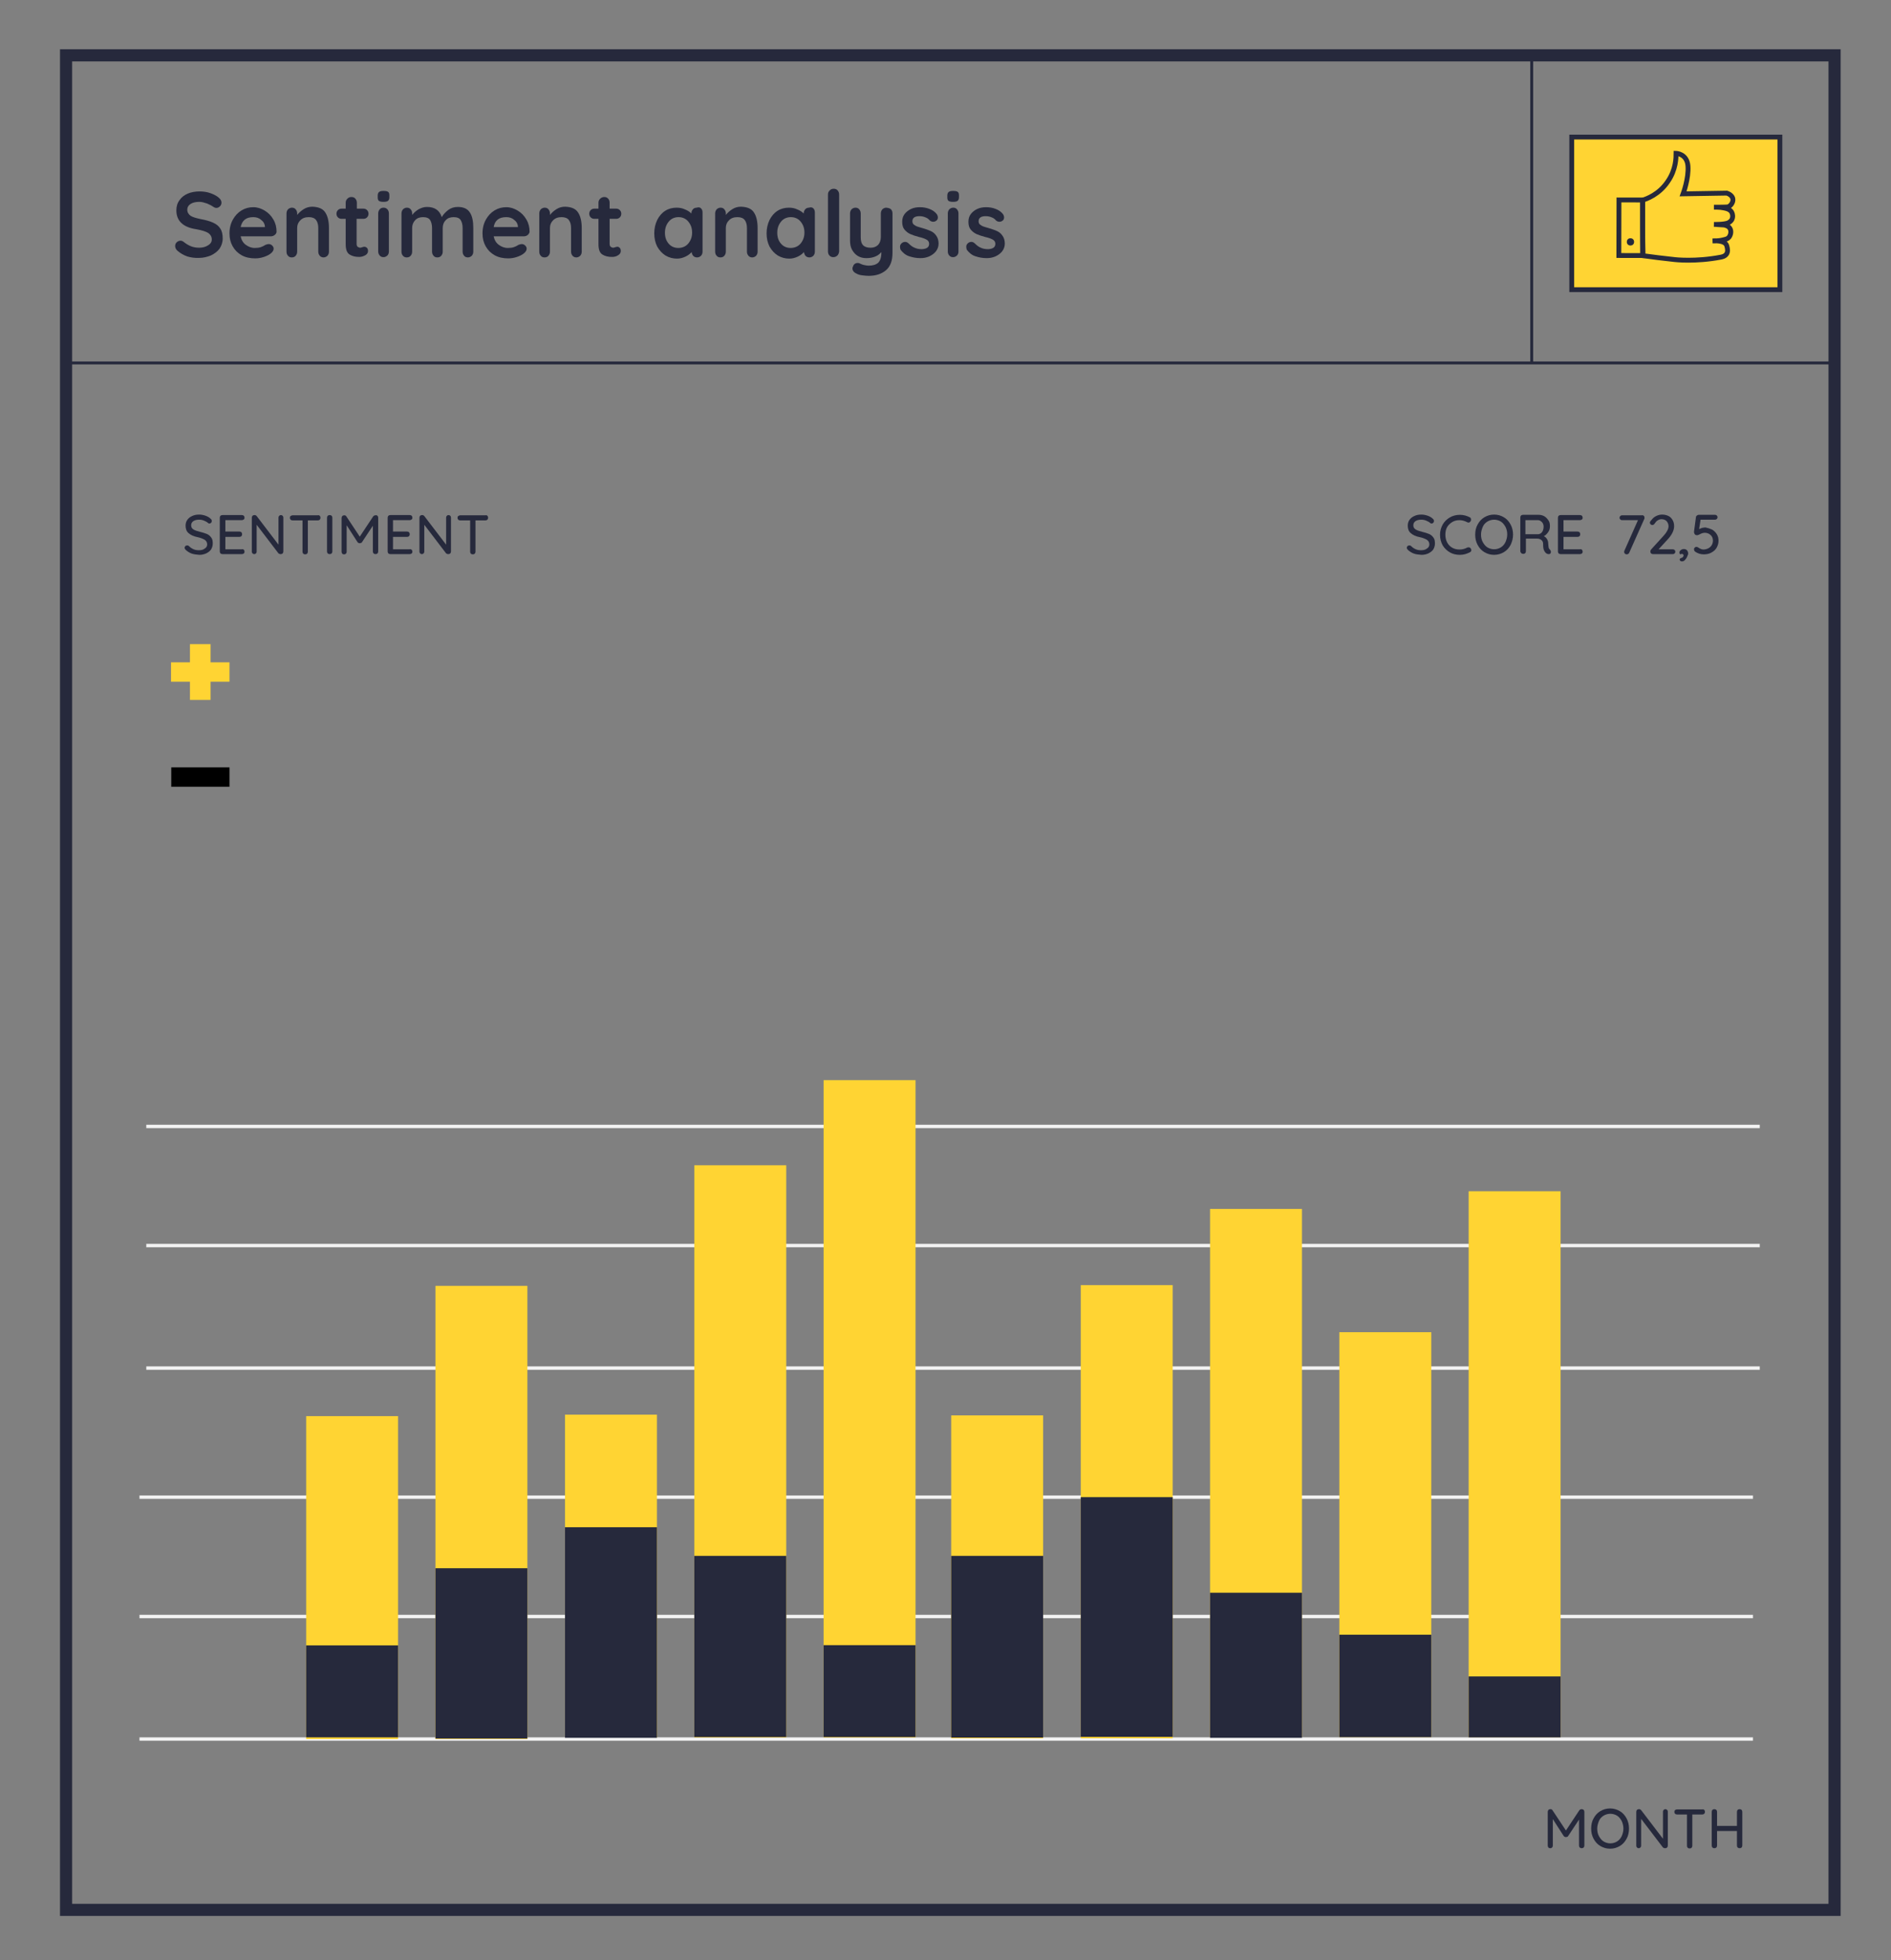 <?xml version="1.0" encoding="utf-8"?>
<!-- Generator: Adobe Illustrator 22.1.0, SVG Export Plug-In . SVG Version: 6.00 Build 0)  -->
<svg version="1.1" id="Layer_1" xmlns="http://www.w3.org/2000/svg" xmlns:xlink="http://www.w3.org/1999/xlink" x="0px" y="0px"
	 viewBox="0 0 779.5 808" style="enable-background:new 0 0 779.5 808;" xml:space="preserve">
<rect x="0" y="0" width="779.5" height="808" fill="#808080" stroke="none"/>
<style type="text/css">
	.st0{fill:#FFD433;}
	.st1{fill:none;stroke:#26293C;stroke-width:1.2;stroke-miterlimit:10;}
	.st2{fill:none;stroke:#26293C;stroke-width:5;stroke-miterlimit:10;}
	.st3{fill:none;stroke:#F2F2F2;stroke-width:1.2;stroke-miterlimit:10;}
	.st4{fill:#D9DBDA;}
	.st5{fill:#26293C;}
	.st6{fill:#FFD433;stroke:#26293C;stroke-width:2;stroke-miterlimit:10;}
	.st7{fill:none;stroke:#26293C;stroke-width:1.2;stroke-miterlimit:10;}
	.st8{fill:none;stroke:#FFD433;stroke-width:0.743;stroke-miterlimit:10;}
	.st9{fill:none;stroke:#F2F2F2;stroke-width:1.373;stroke-miterlimit:10;}
	.st10{fill:#F2F2F2;}
	.st11{fill:none;stroke:#26293C;stroke-width:2;stroke-miterlimit:10;}
	.st12{fill:#E5E5E5;stroke:#F2F2F2;stroke-width:1.072;stroke-miterlimit:10;}
	.st13{fill:none;stroke:#F2F2F2;stroke-width:1.403;stroke-miterlimit:10;}
	.st14{fill:none;stroke:#FFD433;stroke-width:0.784;stroke-miterlimit:10;}
	.st15{fill:none;stroke:#FFD433;stroke-miterlimit:10;}
	.st16{fill:none;stroke:#F2F2F2;stroke-width:3;stroke-miterlimit:10;}
	.st17{fill:#FFD433;stroke:#26293C;stroke-width:1.853;stroke-miterlimit:10;}
	.st18{fill:none;stroke:#F2F2F2;stroke-width:1.3;stroke-miterlimit:10;}
	.st19{fill:none;stroke:#F2F2F2;stroke-width:2.063;stroke-miterlimit:10;}
	.st20{fill:#FFFFFF;stroke:#26293C;stroke-width:2;stroke-miterlimit:10;}
	.st21{fill:#EDEDED;}
	.st22{fill:#FFD433;stroke:#26293C;stroke-width:1.851;stroke-miterlimit:10;}
	.st23{fill:none;stroke:#26293C;stroke-width:0.952;stroke-miterlimit:10;}
	.st24{fill:none;stroke:#FFD433;stroke-width:0.817;stroke-miterlimit:10;}
	.st25{fill:none;stroke:#26293C;stroke-width:0.908;stroke-miterlimit:10;}
	.st26{fill:none;stroke:#D9DBDA;stroke-miterlimit:10;}
	.st27{fill:none;stroke:#F2F2F2;stroke-width:1.4;stroke-miterlimit:10;}
	.st28{fill:none;stroke:#000000;stroke-width:2;stroke-miterlimit:10;}
</style>
<line class="st7" x1="756.3" y1="149.6" x2="27.3" y2="149.6"/>
<rect x="27.3" y="22.9" transform="matrix(-1 -1.224647e-16 1.224647e-16 -1 783.534 810.114)" class="st2" width="729" height="764.4"/>
<line class="st13" x1="57.5" y1="716.8" x2="722.6" y2="716.8"/>
<line class="st13" x1="57.5" y1="666.3" x2="722.6" y2="666.3"/>
<line class="st13" x1="57.5" y1="617.1" x2="722.6" y2="617.1"/>
<line class="st13" x1="60.3" y1="563.9" x2="725.4" y2="563.9"/>
<line class="st13" x1="60.3" y1="513.4" x2="725.4" y2="513.4"/>
<line class="st13" x1="60.3" y1="464.3" x2="725.4" y2="464.3"/>
<rect x="126.2" y="583.7" class="st0" width="37.9" height="133.1"/>
<rect x="179.5" y="530" class="st0" width="37.9" height="186.8"/>
<rect x="232.9" y="583.1" class="st0" width="37.9" height="133.1"/>
<rect x="286.2" y="480.3" class="st0" width="37.9" height="235.9"/>
<rect x="339.5" y="445.2" class="st0" width="37.9" height="271"/>
<rect x="392.1" y="583.4" class="st0" width="37.9" height="133.1"/>
<rect x="445.5" y="529.7" class="st0" width="37.9" height="186.8"/>
<rect x="498.8" y="498.3" class="st0" width="37.9" height="217.7"/>
<rect x="552.1" y="549.1" class="st0" width="37.9" height="166.9"/>
<rect x="605.4" y="491" class="st0" width="37.9" height="225"/>
<g>
	<g>
		<path class="st5" d="M77.2,105.7c-1.4-0.5-2.7-1.2-4-2.3c-0.7-0.6-1-1.3-1-2c0-0.6,0.2-1.1,0.6-1.5s1-0.7,1.6-0.7
			c0.5,0,0.9,0.2,1.3,0.5c1,0.8,2,1.4,3,1.8c1,0.4,2.1,0.6,3.4,0.6c1.4,0,2.6-0.3,3.7-1c1-0.6,1.5-1.4,1.5-2.4c0-1.1-0.5-2-1.5-2.7
			c-1-0.6-2.6-1.1-4.8-1.5c-5.5-0.8-8.3-3.4-8.3-7.8c0-1.6,0.4-3,1.3-4.2c0.8-1.2,2-2.1,3.4-2.7s3.1-0.9,4.8-0.9
			c1.6,0,3.1,0.2,4.5,0.7s2.6,1.1,3.5,1.9c0.7,0.6,1.1,1.3,1.1,2c0,0.6-0.2,1.1-0.6,1.5c-0.4,0.4-0.9,0.7-1.5,0.7
			c-0.4,0-0.7-0.1-1-0.3c-0.7-0.5-1.6-1-2.8-1.5c-1.2-0.4-2.2-0.7-3.2-0.7c-1.6,0-2.8,0.3-3.7,0.9c-0.9,0.6-1.3,1.4-1.3,2.3
			c0,1.1,0.5,1.9,1.3,2.5c0.9,0.6,2.3,1,4.2,1.4c2.2,0.4,3.9,0.9,5.2,1.5c1.3,0.6,2.3,1.4,2.9,2.4c0.7,1,1,2.4,1,4.1
			c0,1.6-0.5,3-1.3,4.2c-0.9,1.2-2.1,2.1-3.6,2.8c-1.5,0.6-3.1,1-4.8,1C80.2,106.4,78.6,106.1,77.2,105.7z"/>
		<path class="st5" d="M113.3,96.8c-0.5,0.4-1,0.6-1.6,0.6H99.2c0.3,1.5,1,2.7,2.1,3.5c1.1,0.8,2.3,1.3,3.7,1.3c1,0,1.8-0.1,2.4-0.3
			c0.6-0.2,1-0.4,1.4-0.6c0.3-0.2,0.6-0.4,0.7-0.4c0.5-0.2,0.9-0.3,1.3-0.3c0.5,0,1,0.2,1.4,0.6s0.6,0.8,0.6,1.3
			c0,0.7-0.4,1.3-1.1,1.9c-0.7,0.6-1.7,1.1-2.9,1.5c-1.2,0.4-2.4,0.6-3.6,0.6c-2.1,0-4-0.4-5.6-1.3s-2.8-2.1-3.7-3.7
			s-1.3-3.3-1.3-5.3c0-2.2,0.5-4.1,1.4-5.7c0.9-1.6,2.1-2.9,3.6-3.8c1.5-0.9,3.1-1.3,4.8-1.3c1.7,0,3.2,0.5,4.7,1.4
			c1.5,0.9,2.7,2.1,3.6,3.7c0.9,1.5,1.3,3.2,1.3,5C114,95.9,113.8,96.4,113.3,96.8z M99.2,93.6h10v-0.3c-0.1-1.1-0.6-2-1.6-2.7
			c-0.9-0.8-2-1.1-3.2-1.1C101.5,89.5,99.8,90.8,99.2,93.6z"/>
		<path class="st5" d="M134.1,87.6c1,1.5,1.5,3.7,1.5,6.4v9.7c0,0.7-0.2,1.2-0.6,1.7c-0.4,0.4-1,0.7-1.6,0.7s-1.2-0.2-1.6-0.7
			s-0.6-1-0.6-1.7v-9.7c0-1.4-0.3-2.5-0.9-3.3c-0.6-0.8-1.6-1.2-3-1.2c-1.5,0-2.6,0.4-3.5,1.3s-1.3,1.9-1.3,3.2v9.7
			c0,0.7-0.2,1.2-0.6,1.7s-1,0.7-1.6,0.7c-0.7,0-1.2-0.2-1.6-0.7c-0.4-0.4-0.6-1-0.6-1.7V88c0-0.7,0.2-1.2,0.6-1.7
			c0.4-0.4,1-0.7,1.6-0.7c0.7,0,1.2,0.2,1.6,0.7s0.6,1,0.6,1.7v0.6c0.7-0.9,1.6-1.7,2.7-2.4c1.1-0.7,2.3-1,3.6-1
			C131.3,85.3,133.1,86,134.1,87.6z"/>
		<path class="st5" d="M151.3,102.2c0.3,0.3,0.4,0.8,0.4,1.3c0,0.7-0.4,1.3-1.1,1.7s-1.6,0.7-2.5,0.7c-1.6,0-2.9-0.3-4-1
			s-1.6-2.1-1.6-4.3V90.2h-1.7c-0.6,0-1.1-0.2-1.5-0.6s-0.6-0.9-0.6-1.5c0-0.6,0.2-1.1,0.6-1.5c0.4-0.4,0.9-0.6,1.5-0.6h1.7v-2.4
			c0-0.7,0.2-1.2,0.7-1.7s1-0.7,1.7-0.7c0.6,0,1.2,0.2,1.6,0.7s0.6,1,0.6,1.7V86h2.7c0.6,0,1.1,0.2,1.5,0.6s0.6,0.9,0.6,1.5
			c0,0.6-0.2,1.1-0.6,1.5c-0.4,0.4-0.9,0.6-1.5,0.6H147v10.3c0,0.5,0.1,0.9,0.4,1.2c0.3,0.2,0.7,0.4,1.1,0.4c0.2,0,0.5-0.1,0.8-0.2
			c0.3-0.1,0.6-0.2,0.9-0.2C150.6,101.7,151,101.9,151.3,102.2z"/>
		<path class="st5" d="M156.2,82.8c-0.4-0.3-0.5-0.8-0.5-1.5v-0.7c0-0.7,0.2-1.2,0.6-1.5c0.4-0.3,1-0.4,1.8-0.4
			c0.9,0,1.5,0.1,1.9,0.4c0.4,0.3,0.5,0.8,0.5,1.5v0.7c0,0.7-0.2,1.2-0.6,1.5c-0.4,0.3-1,0.4-1.9,0.4
			C157.1,83.2,156.5,83,156.2,82.8z M159.7,105.3c-0.4,0.4-1,0.7-1.6,0.7s-1.2-0.2-1.6-0.7s-0.6-1-0.6-1.7V88c0-0.7,0.2-1.2,0.6-1.7
			s1-0.7,1.6-0.7s1.2,0.2,1.6,0.7c0.4,0.4,0.6,1,0.6,1.7v15.7C160.3,104.3,160.1,104.9,159.7,105.3z"/>
		<path class="st5" d="M193.7,87.6c1,1.5,1.4,3.7,1.4,6.4v9.7c0,0.7-0.2,1.2-0.6,1.7c-0.4,0.4-1,0.7-1.6,0.7c-0.7,0-1.2-0.2-1.6-0.7
			s-0.6-1-0.6-1.7v-9.7c0-1.4-0.3-2.5-0.8-3.3s-1.5-1.2-2.9-1.2c-1.4,0-2.5,0.4-3.3,1.3c-0.8,0.8-1.2,1.9-1.2,3.2v9.7
			c0,0.7-0.2,1.2-0.6,1.7s-1,0.7-1.6,0.7c-0.7,0-1.2-0.2-1.6-0.7s-0.6-1-0.6-1.7v-9.7c0-1.4-0.3-2.5-0.8-3.3
			c-0.5-0.8-1.5-1.2-2.9-1.2c-1.4,0-2.5,0.4-3.3,1.3s-1.2,1.9-1.2,3.2v9.7c0,0.7-0.2,1.2-0.6,1.7s-1,0.7-1.6,0.7
			c-0.7,0-1.2-0.2-1.6-0.7c-0.4-0.4-0.6-1-0.6-1.7V88c0-0.7,0.2-1.2,0.6-1.7c0.4-0.4,1-0.7,1.6-0.7c0.7,0,1.2,0.2,1.6,0.7
			s0.6,1,0.6,1.7v0.6c0.7-0.9,1.6-1.7,2.6-2.3c1.1-0.6,2.2-1,3.5-1c3.2,0,5.2,1.4,6.1,4.2c0.6-1.1,1.5-2,2.6-2.9
			c1.2-0.9,2.5-1.3,4-1.3C191,85.3,192.7,86,193.7,87.6z"/>
		<path class="st5" d="M217.6,96.8c-0.5,0.4-1,0.6-1.6,0.6h-12.5c0.3,1.5,1,2.7,2.1,3.5c1.1,0.8,2.3,1.3,3.7,1.3
			c1,0,1.8-0.1,2.4-0.3c0.6-0.2,1-0.4,1.4-0.6c0.3-0.2,0.6-0.4,0.7-0.4c0.5-0.2,0.9-0.3,1.3-0.3c0.5,0,1,0.2,1.4,0.6
			s0.6,0.8,0.6,1.3c0,0.7-0.4,1.3-1.1,1.9c-0.7,0.6-1.7,1.1-2.9,1.5c-1.2,0.4-2.4,0.6-3.6,0.6c-2.1,0-4-0.4-5.6-1.3
			s-2.8-2.1-3.7-3.7s-1.3-3.3-1.3-5.3c0-2.2,0.5-4.1,1.4-5.7c0.9-1.6,2.1-2.9,3.6-3.8c1.5-0.9,3.1-1.3,4.8-1.3
			c1.7,0,3.2,0.5,4.7,1.4c1.5,0.9,2.7,2.1,3.6,3.7c0.9,1.5,1.3,3.2,1.3,5C218.3,95.9,218,96.4,217.6,96.8z M203.5,93.6h10v-0.3
			c-0.1-1.1-0.6-2-1.6-2.7c-0.9-0.8-2-1.1-3.2-1.1C205.7,89.5,204,90.8,203.5,93.6z"/>
		<path class="st5" d="M238.3,87.6c1,1.5,1.5,3.7,1.5,6.4v9.7c0,0.7-0.2,1.2-0.6,1.7c-0.4,0.4-1,0.7-1.6,0.7s-1.2-0.2-1.6-0.7
			s-0.6-1-0.6-1.7v-9.7c0-1.4-0.3-2.5-0.9-3.3c-0.6-0.8-1.6-1.2-3-1.2c-1.5,0-2.6,0.4-3.5,1.3s-1.3,1.9-1.3,3.2v9.7
			c0,0.7-0.2,1.2-0.6,1.7s-1,0.7-1.6,0.7c-0.7,0-1.2-0.2-1.6-0.7c-0.4-0.4-0.6-1-0.6-1.7V88c0-0.7,0.2-1.2,0.6-1.7
			c0.4-0.4,1-0.7,1.6-0.7c0.7,0,1.2,0.2,1.6,0.7s0.6,1,0.6,1.7v0.6c0.7-0.9,1.6-1.7,2.7-2.4c1.1-0.7,2.3-1,3.6-1
			C235.5,85.3,237.3,86,238.3,87.6z"/>
		<path class="st5" d="M255.5,102.2c0.3,0.3,0.4,0.8,0.4,1.3c0,0.7-0.4,1.3-1.1,1.7c-0.7,0.5-1.6,0.7-2.5,0.7c-1.6,0-2.9-0.3-4-1
			c-1.1-0.7-1.6-2.1-1.6-4.3V90.2H245c-0.6,0-1.1-0.2-1.5-0.6c-0.4-0.4-0.6-0.9-0.6-1.5c0-0.6,0.2-1.1,0.6-1.5
			c0.4-0.4,0.9-0.6,1.5-0.6h1.7v-2.4c0-0.7,0.2-1.2,0.7-1.7c0.4-0.4,1-0.7,1.7-0.7c0.6,0,1.2,0.2,1.6,0.7c0.4,0.4,0.6,1,0.6,1.7V86
			h2.7c0.6,0,1.1,0.2,1.5,0.6c0.4,0.4,0.6,0.9,0.6,1.5c0,0.6-0.2,1.1-0.6,1.5c-0.4,0.4-0.9,0.6-1.5,0.6h-2.7v10.3
			c0,0.5,0.1,0.9,0.4,1.2c0.3,0.2,0.7,0.4,1.1,0.4c0.2,0,0.5-0.1,0.8-0.2c0.3-0.1,0.6-0.2,0.9-0.2
			C254.9,101.7,255.2,101.9,255.5,102.2z"/>
		<path class="st5" d="M289,85.9c0.4,0.4,0.6,1,0.6,1.7v16.1c0,0.7-0.2,1.2-0.6,1.7c-0.4,0.4-1,0.7-1.6,0.7c-0.7,0-1.2-0.2-1.6-0.6
			c-0.4-0.4-0.6-1-0.7-1.6c-0.6,0.7-1.5,1.4-2.6,1.9c-1.1,0.5-2.2,0.8-3.4,0.8c-1.7,0-3.3-0.4-4.8-1.3c-1.4-0.9-2.5-2.1-3.4-3.7
			c-0.8-1.6-1.2-3.4-1.2-5.4c0-2,0.4-3.8,1.2-5.5c0.8-1.6,1.9-2.9,3.3-3.8c1.4-0.9,3-1.3,4.7-1.3c1.2,0,2.4,0.2,3.4,0.7
			c1.1,0.4,2,1,2.7,1.7v0c0-0.7,0.2-1.2,0.6-1.7s1-0.7,1.6-0.7C288,85.3,288.6,85.5,289,85.9z M283.7,100.4c1-1.2,1.6-2.7,1.6-4.5
			s-0.5-3.3-1.6-4.6c-1-1.2-2.4-1.8-4-1.8c-1.6,0-3,0.6-4,1.8s-1.6,2.7-1.6,4.6s0.5,3.3,1.5,4.5c1,1.2,2.4,1.8,4,1.8
			S282.7,101.6,283.7,100.4z"/>
		<path class="st5" d="M310.8,87.6c1,1.5,1.5,3.7,1.5,6.4v9.7c0,0.7-0.2,1.2-0.6,1.7c-0.4,0.4-1,0.7-1.6,0.7s-1.2-0.2-1.6-0.7
			s-0.6-1-0.6-1.7v-9.7c0-1.4-0.3-2.5-0.9-3.3c-0.6-0.8-1.6-1.2-3-1.2c-1.5,0-2.6,0.4-3.5,1.3s-1.3,1.9-1.3,3.2v9.7
			c0,0.7-0.2,1.2-0.6,1.7s-1,0.7-1.6,0.7c-0.7,0-1.2-0.2-1.6-0.7c-0.4-0.4-0.6-1-0.6-1.7V88c0-0.7,0.2-1.2,0.6-1.7
			c0.4-0.4,1-0.7,1.6-0.7c0.7,0,1.2,0.2,1.6,0.7s0.6,1,0.6,1.7v0.6c0.7-0.9,1.6-1.7,2.7-2.4c1.1-0.7,2.3-1,3.6-1
			C308,85.3,309.8,86,310.8,87.6z"/>
		<path class="st5" d="M335.3,85.9c0.4,0.4,0.6,1,0.6,1.7v16.1c0,0.7-0.2,1.2-0.6,1.7c-0.4,0.4-1,0.7-1.6,0.7
			c-0.7,0-1.2-0.2-1.6-0.6c-0.4-0.4-0.6-1-0.7-1.6c-0.6,0.7-1.5,1.4-2.6,1.9c-1.1,0.5-2.2,0.8-3.4,0.8c-1.7,0-3.3-0.4-4.8-1.3
			c-1.4-0.9-2.5-2.1-3.4-3.7c-0.8-1.6-1.2-3.4-1.2-5.4c0-2,0.4-3.8,1.2-5.5c0.8-1.6,1.9-2.9,3.3-3.8c1.4-0.9,3-1.3,4.7-1.3
			c1.2,0,2.4,0.2,3.4,0.7c1.1,0.4,2,1,2.7,1.7v0c0-0.7,0.2-1.2,0.6-1.7s1-0.7,1.6-0.7C334.3,85.3,334.9,85.5,335.3,85.9z M330,100.4
			c1-1.2,1.6-2.7,1.6-4.5s-0.5-3.3-1.6-4.6c-1-1.2-2.4-1.8-4-1.8c-1.6,0-3,0.6-4,1.8s-1.6,2.7-1.6,4.6s0.5,3.3,1.5,4.5
			c1,1.2,2.4,1.8,4,1.8S329,101.6,330,100.4z"/>
		<path class="st5" d="M345.2,105.3c-0.4,0.4-1,0.7-1.7,0.7c-0.6,0-1.2-0.2-1.6-0.7c-0.4-0.4-0.6-1-0.6-1.7V80.2
			c0-0.7,0.2-1.2,0.7-1.7s1-0.7,1.7-0.7c0.6,0,1.2,0.2,1.6,0.7s0.6,1,0.6,1.7v23.5C345.8,104.3,345.6,104.9,345.2,105.3z"/>
		<path class="st5" d="M367.3,86.3c0.4,0.4,0.6,1,0.6,1.7v16.2c0,3.3-0.9,5.7-2.7,7.2c-1.8,1.5-4.1,2.3-7.1,2.3
			c-0.9,0-1.7-0.1-2.6-0.2c-0.9-0.1-1.6-0.3-2.2-0.6c-1.2-0.5-1.9-1.3-1.9-2.2c0-0.2,0-0.4,0.1-0.6c0.2-0.6,0.4-1,0.8-1.3
			c0.4-0.3,0.8-0.4,1.2-0.4c0.3,0,0.5,0,0.7,0.1c0.2,0.1,0.5,0.2,0.9,0.4c0.4,0.2,0.9,0.3,1.4,0.4c0.5,0.1,1,0.2,1.5,0.2
			c1.8,0,3.1-0.4,4-1.2c0.8-0.8,1.3-2.1,1.3-4v-0.4c-1.3,1.6-3.4,2.5-6.2,2.5c-1.3,0-2.5-0.3-3.5-0.9c-1-0.6-1.8-1.5-2.4-2.6
			c-0.6-1.1-0.8-2.4-0.8-3.8V88c0-0.7,0.2-1.2,0.6-1.7c0.4-0.4,1-0.7,1.6-0.7c0.7,0,1.2,0.2,1.6,0.7s0.6,1,0.6,1.7v9.7
			c0,1.6,0.3,2.7,1,3.4c0.7,0.7,1.7,1,3.1,1c1.3,0,2.3-0.4,3.1-1.2c0.7-0.8,1.1-1.9,1.1-3.3V88c0-0.7,0.2-1.2,0.6-1.7
			c0.4-0.4,1-0.7,1.6-0.7C366.3,85.7,366.9,85.9,367.3,86.3z"/>
		<path class="st5" d="M371,101.7c0-0.7,0.3-1.2,1-1.7c0.4-0.2,0.7-0.3,1.1-0.3c0.5,0,1,0.2,1.5,0.7c0.8,0.8,1.6,1.4,2.4,1.7
			c0.8,0.4,1.8,0.6,3,0.6c2-0.1,3-0.8,3-2.2c0-0.7-0.3-1.3-1-1.7c-0.7-0.4-1.7-0.8-3.1-1.1c-1.5-0.4-2.7-0.8-3.6-1.2
			c-0.9-0.4-1.7-1-2.4-1.8s-1-1.9-1-3.3c0-1.2,0.3-2.3,1-3.2c0.7-0.9,1.6-1.6,2.7-2.1c1.1-0.5,2.3-0.7,3.6-0.7
			c1.3,0,2.6,0.2,3.9,0.7c1.3,0.5,2.3,1.2,3,2.1c0.3,0.4,0.5,0.9,0.5,1.4c0,0.6-0.2,1.1-0.7,1.4c-0.4,0.3-0.8,0.4-1.2,0.4
			c-0.6,0-1-0.2-1.4-0.5c-0.5-0.6-1-1-1.8-1.3c-0.7-0.3-1.5-0.5-2.5-0.5c-1.9,0-2.9,0.7-2.9,2.1c0,0.6,0.2,1,0.5,1.3
			c0.4,0.3,0.8,0.6,1.3,0.8c0.5,0.2,1.3,0.4,2.3,0.7c1.4,0.4,2.5,0.8,3.4,1.2c0.9,0.4,1.7,1,2.3,1.9c0.6,0.8,1,1.9,1,3.3
			c0,1.2-0.4,2.3-1.1,3.2c-0.7,0.9-1.7,1.6-2.8,2.1c-1.2,0.5-2.3,0.7-3.6,0.7c-1.7,0-3.2-0.3-4.7-0.8s-2.6-1.5-3.5-2.7
			C371.1,102.5,371,102.1,371,101.7z"/>
		<path class="st5" d="M391,82.8c-0.4-0.3-0.5-0.8-0.5-1.5v-0.7c0-0.7,0.2-1.2,0.6-1.5c0.4-0.3,1-0.4,1.8-0.4c0.9,0,1.5,0.1,1.9,0.4
			c0.4,0.3,0.5,0.8,0.5,1.5v0.7c0,0.7-0.2,1.2-0.6,1.5s-1,0.4-1.9,0.4C391.9,83.2,391.3,83,391,82.8z M394.5,105.3
			c-0.4,0.4-1,0.7-1.6,0.7c-0.7,0-1.2-0.2-1.6-0.7c-0.4-0.4-0.6-1-0.6-1.7V88c0-0.7,0.2-1.2,0.6-1.7c0.4-0.4,1-0.7,1.6-0.7
			c0.7,0,1.2,0.2,1.6,0.7s0.6,1,0.6,1.7v15.7C395.1,104.3,394.9,104.9,394.5,105.3z"/>
		<path class="st5" d="M398.3,101.7c0-0.7,0.3-1.2,1-1.7c0.4-0.2,0.7-0.3,1.1-0.3c0.5,0,1,0.2,1.5,0.7c0.8,0.8,1.6,1.4,2.4,1.7
			c0.8,0.4,1.8,0.6,3,0.6c2-0.1,3-0.8,3-2.2c0-0.7-0.3-1.3-1-1.7c-0.7-0.4-1.7-0.8-3.1-1.1c-1.5-0.4-2.7-0.8-3.6-1.2
			c-0.9-0.4-1.7-1-2.4-1.8s-1-1.9-1-3.3c0-1.2,0.3-2.3,1-3.2c0.7-0.9,1.6-1.6,2.7-2.1c1.1-0.5,2.3-0.7,3.6-0.7
			c1.3,0,2.6,0.2,3.9,0.7c1.3,0.5,2.3,1.2,3,2.1c0.3,0.4,0.5,0.9,0.5,1.4c0,0.6-0.2,1.1-0.7,1.4c-0.4,0.3-0.8,0.4-1.2,0.4
			c-0.6,0-1-0.2-1.4-0.5c-0.5-0.6-1-1-1.8-1.3c-0.7-0.3-1.5-0.5-2.5-0.5c-1.9,0-2.9,0.7-2.9,2.1c0,0.6,0.2,1,0.5,1.3
			c0.4,0.3,0.8,0.6,1.3,0.8c0.5,0.2,1.3,0.4,2.3,0.7c1.4,0.4,2.5,0.8,3.4,1.2c0.9,0.4,1.7,1,2.3,1.9c0.6,0.8,1,1.9,1,3.3
			c0,1.2-0.4,2.3-1.1,3.2c-0.7,0.9-1.7,1.6-2.8,2.1c-1.2,0.5-2.3,0.7-3.6,0.7c-1.7,0-3.2-0.3-4.7-0.8s-2.6-1.5-3.5-2.7
			C398.4,102.5,398.3,102.1,398.3,101.7z"/>
	</g>
</g>
<g>
	<g>
		<path class="st5" d="M652.8,746c0.2,0.2,0.3,0.5,0.3,0.8v13.9c0,0.3-0.1,0.6-0.3,0.8c-0.2,0.2-0.5,0.3-0.8,0.3
			c-0.3,0-0.6-0.1-0.8-0.3c-0.2-0.2-0.3-0.5-0.3-0.8V750l-4.5,6.8c-0.1,0.1-0.2,0.3-0.4,0.3c-0.2,0.1-0.3,0.1-0.5,0.1
			c-0.2,0-0.3,0-0.5-0.1c-0.2-0.1-0.3-0.2-0.4-0.3l-4.5-7v10.9c0,0.3-0.1,0.6-0.3,0.8c-0.2,0.2-0.4,0.3-0.8,0.3
			c-0.3,0-0.6-0.1-0.7-0.3c-0.2-0.2-0.3-0.5-0.3-0.8v-13.9c0-0.3,0.1-0.5,0.3-0.8c0.2-0.2,0.5-0.3,0.8-0.3c0.2,0,0.4,0,0.5,0.1
			c0.2,0.1,0.3,0.2,0.4,0.4l5.5,8.3l5.5-8.3c0.2-0.3,0.6-0.5,0.9-0.5C652.3,745.7,652.6,745.8,652.8,746z"/>
		<path class="st5" d="M670.5,757.9c-0.7,1.3-1.6,2.3-2.8,3c-1.2,0.7-2.5,1.1-4,1.1c-1.5,0-2.8-0.4-4-1.1c-1.2-0.7-2.1-1.7-2.8-3
			c-0.7-1.3-1-2.7-1-4.2s0.3-3,1-4.2c0.7-1.3,1.6-2.3,2.8-3c1.2-0.7,2.5-1.1,4-1.1c1.5,0,2.8,0.4,4,1.1c1.2,0.7,2.1,1.7,2.8,3
			s1,2.7,1,4.2S671.2,756.7,670.5,757.9z M668.5,750.6c-0.5-0.9-1.1-1.7-1.9-2.2s-1.8-0.8-2.8-0.8c-1,0-2,0.3-2.8,0.8
			c-0.8,0.5-1.5,1.2-1.9,2.2s-0.7,2-0.7,3.1c0,1.1,0.2,2.2,0.7,3.1s1.1,1.7,1.9,2.2c0.8,0.5,1.8,0.8,2.8,0.8c1,0,2-0.3,2.8-0.8
			c0.8-0.5,1.5-1.3,1.9-2.2s0.7-2,0.7-3.1C669.2,752.6,668.9,751.5,668.5,750.6z"/>
		<path class="st5" d="M687.2,746c0.2,0.2,0.3,0.4,0.3,0.7v14c0,0.3-0.1,0.6-0.3,0.8c-0.2,0.2-0.5,0.3-0.8,0.3c-0.2,0-0.3,0-0.5-0.1
			s-0.3-0.1-0.4-0.2l-9-11.8v11.1c0,0.3-0.1,0.5-0.3,0.7c-0.2,0.2-0.4,0.3-0.7,0.3s-0.5-0.1-0.7-0.3c-0.2-0.2-0.3-0.4-0.3-0.7v-14
			c0-0.3,0.1-0.6,0.3-0.8c0.2-0.2,0.5-0.3,0.8-0.3c0.2,0,0.4,0,0.5,0.1c0.2,0.1,0.3,0.2,0.4,0.3l9,11.8v-11.2c0-0.3,0.1-0.5,0.3-0.7
			c0.2-0.2,0.4-0.3,0.7-0.3S687,745.8,687.2,746z"/>
		<path class="st5" d="M702.5,746c0.2,0.2,0.3,0.4,0.3,0.8s-0.1,0.6-0.3,0.8c-0.2,0.2-0.5,0.3-0.8,0.3h-4.1v12.9
			c0,0.3-0.1,0.6-0.3,0.8c-0.2,0.2-0.5,0.3-0.8,0.3c-0.3,0-0.6-0.1-0.8-0.3c-0.2-0.2-0.3-0.5-0.3-0.8v-12.9h-4.1
			c-0.3,0-0.6-0.1-0.8-0.3c-0.2-0.2-0.3-0.4-0.3-0.8c0-0.3,0.1-0.6,0.3-0.7c0.2-0.2,0.5-0.3,0.8-0.3h10.5
			C702,745.7,702.3,745.8,702.5,746z"/>
		<path class="st5" d="M717.9,746c0.2,0.2,0.3,0.5,0.3,0.8v13.9c0,0.3-0.1,0.6-0.3,0.8c-0.2,0.2-0.5,0.3-0.8,0.3
			c-0.3,0-0.6-0.1-0.8-0.3c-0.2-0.2-0.3-0.5-0.3-0.8v-6h-8.2v6c0,0.3-0.1,0.6-0.3,0.8c-0.2,0.2-0.5,0.3-0.8,0.3
			c-0.3,0-0.6-0.1-0.8-0.3c-0.2-0.2-0.3-0.5-0.3-0.8v-13.9c0-0.3,0.1-0.6,0.3-0.8c0.2-0.2,0.5-0.3,0.8-0.3c0.3,0,0.6,0.1,0.8,0.3
			c0.2,0.2,0.3,0.5,0.3,0.8v5.8h8.2v-5.8c0-0.3,0.1-0.6,0.3-0.8c0.2-0.2,0.5-0.3,0.8-0.3C717.4,745.7,717.7,745.8,717.9,746z"/>
	</g>
</g>
<rect x="126.2" y="678.2" class="st5" width="37.9" height="37.9"/>
<rect x="179.5" y="646.4" class="st5" width="37.9" height="70.2"/>
<rect x="232.9" y="629.5" class="st5" width="37.9" height="86.8"/>
<rect x="286.2" y="641.3" class="st5" width="37.9" height="74.7"/>
<rect x="339.5" y="678.1" class="st5" width="37.9" height="37.9"/>
<rect x="392.1" y="641.3" class="st5" width="37.9" height="74.9"/>
<rect x="445.5" y="617.1" class="st5" width="37.9" height="98.8"/>
<rect x="498.8" y="656.5" class="st5" width="37.9" height="59.8"/>
<rect x="552.1" y="673.8" class="st5" width="37.9" height="42.2"/>
<rect x="605.4" y="691" class="st5" width="37.9" height="25.1"/>
<g>
	<g>
		<path class="st5" d="M79.1,228.2c-0.9-0.3-1.7-0.8-2.5-1.5c-0.3-0.3-0.5-0.6-0.5-0.9c0-0.3,0.1-0.5,0.3-0.7
			c0.2-0.2,0.5-0.3,0.8-0.3c0.3,0,0.5,0.1,0.7,0.3c0.6,0.6,1.2,1,1.9,1.3c0.7,0.3,1.4,0.4,2.2,0.4c1,0,1.8-0.2,2.4-0.7
			c0.7-0.4,1-1,1-1.7c0-0.8-0.3-1.4-1-1.9c-0.7-0.4-1.6-0.8-3-1.1c-1.6-0.3-2.8-0.9-3.6-1.6c-0.9-0.7-1.3-1.8-1.3-3.1
			c0-0.9,0.2-1.7,0.7-2.4c0.5-0.7,1.1-1.2,2-1.6c0.8-0.4,1.8-0.6,2.9-0.6c1,0,1.8,0.2,2.7,0.5c0.8,0.3,1.5,0.7,2,1.2
			c0.4,0.3,0.5,0.6,0.5,1c0,0.3-0.1,0.5-0.3,0.7s-0.5,0.3-0.7,0.3c-0.2,0-0.4-0.1-0.5-0.2c-0.4-0.4-1-0.7-1.7-1
			c-0.7-0.3-1.4-0.4-2-0.4c-1,0-1.8,0.2-2.4,0.6c-0.6,0.4-0.9,1-0.9,1.7c0,0.8,0.3,1.3,0.9,1.7c0.6,0.4,1.5,0.7,2.7,1
			c1.2,0.3,2.2,0.6,2.9,0.9s1.3,0.8,1.8,1.5s0.6,1.4,0.6,2.5c0,0.9-0.3,1.7-0.7,2.4c-0.5,0.7-1.2,1.2-2,1.6
			c-0.9,0.4-1.8,0.6-2.8,0.6C81,228.6,80,228.5,79.1,228.2z"/>
		<path class="st5" d="M100.5,226.6c0.2,0.2,0.3,0.5,0.3,0.8c0,0.3-0.1,0.6-0.3,0.7c-0.2,0.2-0.5,0.3-0.8,0.3h-8
			c-0.3,0-0.6-0.1-0.8-0.3c-0.2-0.2-0.3-0.5-0.3-0.8v-13.9c0-0.3,0.1-0.6,0.3-0.8c0.2-0.2,0.5-0.3,0.8-0.3h8c0.3,0,0.6,0.1,0.8,0.3
			s0.3,0.5,0.3,0.8c0,0.3-0.1,0.6-0.3,0.7s-0.5,0.3-0.8,0.3h-6.8v4.7h5.8c0.3,0,0.6,0.1,0.8,0.3s0.3,0.5,0.3,0.8
			c0,0.3-0.1,0.6-0.3,0.8c-0.2,0.2-0.5,0.3-0.8,0.3h-5.8v5.1h6.8C100,226.3,100.3,226.4,100.5,226.6z"/>
		<path class="st5" d="M116.5,212.6c0.2,0.2,0.3,0.4,0.3,0.7v14c0,0.3-0.1,0.6-0.3,0.8s-0.5,0.3-0.8,0.3c-0.2,0-0.3,0-0.5-0.1
			c-0.2-0.1-0.3-0.1-0.4-0.2l-9-11.8v11.1c0,0.3-0.1,0.5-0.3,0.7c-0.2,0.2-0.4,0.3-0.7,0.3s-0.5-0.1-0.7-0.3
			c-0.2-0.2-0.3-0.4-0.3-0.7v-14c0-0.3,0.1-0.6,0.3-0.8c0.2-0.2,0.5-0.3,0.8-0.3c0.2,0,0.4,0,0.5,0.1c0.2,0.1,0.3,0.2,0.4,0.3
			l9,11.8v-11.2c0-0.3,0.1-0.5,0.3-0.7c0.2-0.2,0.4-0.3,0.7-0.3S116.3,212.4,116.5,212.6z"/>
		<path class="st5" d="M131.8,212.6c0.2,0.2,0.3,0.4,0.3,0.8c0,0.3-0.1,0.6-0.3,0.8s-0.5,0.3-0.8,0.3h-4.1v12.9
			c0,0.3-0.1,0.6-0.3,0.8c-0.2,0.2-0.5,0.3-0.8,0.3c-0.3,0-0.6-0.1-0.8-0.3s-0.3-0.5-0.3-0.8v-12.9h-4.1c-0.3,0-0.6-0.1-0.8-0.3
			c-0.2-0.2-0.3-0.4-0.3-0.8c0-0.3,0.1-0.6,0.3-0.7s0.5-0.3,0.8-0.3H131C131.3,212.3,131.6,212.4,131.8,212.6z"/>
		<path class="st5" d="M136.7,228.1c-0.2,0.2-0.5,0.3-0.8,0.3c-0.3,0-0.6-0.1-0.8-0.3c-0.2-0.2-0.3-0.5-0.3-0.8v-13.9
			c0-0.3,0.1-0.6,0.3-0.8s0.5-0.3,0.8-0.3c0.3,0,0.6,0.1,0.8,0.3c0.2,0.2,0.3,0.5,0.3,0.8v13.9C137,227.6,136.9,227.9,136.7,228.1z"
			/>
		<path class="st5" d="M155.6,212.6c0.2,0.2,0.3,0.5,0.3,0.8v13.9c0,0.3-0.1,0.6-0.3,0.8s-0.5,0.3-0.8,0.3s-0.6-0.1-0.8-0.3
			s-0.3-0.5-0.3-0.8v-10.6l-4.5,6.8c-0.1,0.1-0.2,0.3-0.4,0.3s-0.3,0.1-0.5,0.1c-0.2,0-0.3,0-0.5-0.1s-0.3-0.2-0.4-0.3l-4.5-7v10.9
			c0,0.3-0.1,0.6-0.3,0.8c-0.2,0.2-0.4,0.3-0.8,0.3c-0.3,0-0.6-0.1-0.7-0.3c-0.2-0.2-0.3-0.5-0.3-0.8v-13.9c0-0.3,0.1-0.5,0.3-0.8
			c0.2-0.2,0.5-0.3,0.8-0.3c0.2,0,0.4,0,0.5,0.1c0.2,0.1,0.3,0.2,0.4,0.4l5.5,8.3l5.5-8.3c0.2-0.3,0.6-0.5,0.9-0.5
			C155.1,212.3,155.4,212.4,155.6,212.6z"/>
		<path class="st5" d="M169.7,226.6c0.2,0.2,0.3,0.5,0.3,0.8c0,0.3-0.1,0.6-0.3,0.7c-0.2,0.2-0.5,0.3-0.8,0.3h-8
			c-0.3,0-0.6-0.1-0.8-0.3s-0.3-0.5-0.3-0.8v-13.9c0-0.3,0.1-0.6,0.3-0.8s0.5-0.3,0.8-0.3h8c0.3,0,0.6,0.1,0.8,0.3s0.3,0.5,0.3,0.8
			c0,0.3-0.1,0.6-0.3,0.7s-0.5,0.3-0.8,0.3H162v4.7h5.8c0.3,0,0.6,0.1,0.8,0.3s0.3,0.5,0.3,0.8c0,0.3-0.1,0.6-0.3,0.8
			c-0.2,0.2-0.5,0.3-0.8,0.3H162v5.1h6.8C169.2,226.3,169.4,226.4,169.7,226.6z"/>
		<path class="st5" d="M185.6,212.6c0.2,0.2,0.3,0.4,0.3,0.7v14c0,0.3-0.1,0.6-0.3,0.8s-0.5,0.3-0.8,0.3c-0.2,0-0.3,0-0.5-0.1
			c-0.2-0.1-0.3-0.1-0.4-0.2l-9-11.8v11.1c0,0.3-0.1,0.5-0.3,0.7c-0.2,0.2-0.4,0.3-0.7,0.3c-0.3,0-0.5-0.1-0.7-0.3
			c-0.2-0.2-0.3-0.4-0.3-0.7v-14c0-0.3,0.1-0.6,0.3-0.8s0.5-0.3,0.8-0.3c0.2,0,0.4,0,0.5,0.1c0.2,0.1,0.3,0.2,0.4,0.3l9,11.8v-11.2
			c0-0.3,0.1-0.5,0.3-0.7c0.2-0.2,0.4-0.3,0.7-0.3C185.2,212.3,185.4,212.4,185.6,212.6z"/>
		<path class="st5" d="M200.9,212.6c0.2,0.2,0.3,0.4,0.3,0.8c0,0.3-0.1,0.6-0.3,0.8s-0.5,0.3-0.8,0.3H196v12.9
			c0,0.3-0.1,0.6-0.3,0.8c-0.2,0.2-0.5,0.3-0.8,0.3s-0.6-0.1-0.8-0.3c-0.2-0.2-0.3-0.5-0.3-0.8v-12.9h-4.1c-0.3,0-0.6-0.1-0.8-0.3
			c-0.2-0.2-0.3-0.4-0.3-0.8c0-0.3,0.1-0.6,0.3-0.7s0.5-0.3,0.8-0.3h10.5C200.5,212.3,200.7,212.4,200.9,212.6z"/>
	</g>
</g>
<g>
	<path class="st0" d="M94.6,281h-7.8v7.5h-8.5V281h-7.8v-8h7.8v-7.5h8.5v7.5h7.8V281z"/>
</g>
<rect x="70.6" y="316.3" width="24" height="8"/>
<g>
	<g>
		<path class="st5" d="M582.9,228.2c-0.9-0.3-1.7-0.8-2.5-1.5c-0.3-0.3-0.5-0.6-0.5-0.9c0-0.3,0.1-0.5,0.3-0.7
			c0.2-0.2,0.5-0.3,0.8-0.3c0.3,0,0.5,0.1,0.7,0.3c0.6,0.6,1.2,1,1.9,1.3c0.7,0.3,1.4,0.4,2.2,0.4c1,0,1.8-0.2,2.4-0.7
			c0.7-0.4,1-1,1-1.7c0-0.8-0.3-1.4-1-1.9c-0.7-0.4-1.6-0.8-3-1.1c-1.6-0.3-2.8-0.9-3.6-1.6c-0.9-0.7-1.3-1.8-1.3-3.1
			c0-0.9,0.2-1.7,0.7-2.4c0.5-0.7,1.1-1.2,2-1.6c0.8-0.4,1.8-0.6,2.9-0.6c1,0,1.8,0.2,2.7,0.5c0.8,0.3,1.5,0.7,2,1.2
			c0.4,0.3,0.5,0.6,0.5,1c0,0.3-0.1,0.5-0.3,0.7s-0.5,0.3-0.7,0.3c-0.2,0-0.4-0.1-0.5-0.2c-0.4-0.4-1-0.7-1.7-1
			c-0.7-0.3-1.4-0.4-2-0.4c-1,0-1.8,0.2-2.4,0.6c-0.6,0.4-0.9,1-0.9,1.7c0,0.8,0.3,1.3,0.9,1.7c0.6,0.4,1.5,0.7,2.7,1
			c1.2,0.3,2.2,0.6,2.9,0.9s1.3,0.8,1.8,1.5s0.6,1.4,0.6,2.5c0,0.9-0.3,1.7-0.7,2.4c-0.5,0.7-1.2,1.2-2,1.6
			c-0.9,0.4-1.8,0.6-2.8,0.6C584.7,228.6,583.7,228.5,582.9,228.2z"/>
		<path class="st5" d="M606.4,214.2c0,0.3-0.1,0.5-0.3,0.8c-0.2,0.2-0.4,0.4-0.8,0.4c-0.2,0-0.4-0.1-0.6-0.2c-1-0.5-2-0.8-3.1-0.8
			c-1.2,0-2.2,0.3-3,0.8s-1.6,1.2-2.1,2.1c-0.5,0.9-0.7,2-0.7,3.1c0,1.3,0.3,2.4,0.8,3.3c0.5,0.9,1.2,1.6,2.1,2.1
			c0.9,0.5,1.9,0.7,3,0.7c1.1,0,2.2-0.3,3.1-0.8c0.2-0.1,0.4-0.1,0.6-0.1c0.3,0,0.6,0.1,0.8,0.4c0.2,0.2,0.3,0.5,0.3,0.7
			c0,0.2,0,0.4-0.1,0.5s-0.2,0.3-0.4,0.4c-0.6,0.3-1.3,0.6-2,0.8c-0.7,0.2-1.5,0.3-2.2,0.3c-1.5,0-2.9-0.3-4.1-1s-2.2-1.6-3-2.9
			c-0.7-1.3-1.1-2.7-1.1-4.4c0-1.5,0.4-2.9,1.1-4.2c0.7-1.2,1.7-2.2,2.9-2.9c1.2-0.7,2.6-1.1,4.2-1.1c1.5,0,2.9,0.4,4.2,1.1
			C606.2,213.4,606.4,213.8,606.4,214.2z"/>
		<path class="st5" d="M622.7,224.6c-0.7,1.3-1.6,2.3-2.8,3c-1.2,0.7-2.5,1.1-4,1.1s-2.8-0.4-4-1.1c-1.2-0.7-2.1-1.7-2.8-3
			c-0.7-1.3-1-2.7-1-4.2s0.3-3,1-4.2c0.7-1.3,1.6-2.3,2.8-3c1.2-0.7,2.5-1.1,4-1.1s2.8,0.4,4,1.1c1.2,0.7,2.1,1.7,2.8,3
			c0.7,1.3,1,2.7,1,4.2S623.3,223.3,622.7,224.6z M620.6,217.2c-0.5-0.9-1.1-1.7-1.9-2.2c-0.8-0.5-1.8-0.8-2.8-0.8s-2,0.3-2.8,0.8
			s-1.5,1.2-1.9,2.2s-0.7,2-0.7,3.1c0,1.1,0.2,2.2,0.7,3.1s1.1,1.7,1.9,2.2c0.8,0.5,1.8,0.8,2.8,0.8s2-0.3,2.8-0.8
			c0.8-0.5,1.5-1.3,1.9-2.2s0.7-2,0.7-3.1C621.3,219.2,621.1,218.2,620.6,217.2z"/>
		<path class="st5" d="M639.2,227c0.1,0.2,0.1,0.3,0.1,0.5c0,0.3-0.1,0.6-0.3,0.7c-0.2,0.2-0.5,0.2-0.7,0.2s-0.5-0.1-0.7-0.2
			c-0.5-0.3-0.8-0.7-1.1-1.3s-0.4-1.4-0.4-2.6c0-0.8-0.2-1.3-0.7-1.7s-1.1-0.6-1.8-0.6h-4.6v5.2c0,0.3-0.1,0.6-0.3,0.8
			c-0.2,0.2-0.4,0.3-0.7,0.3c-0.4,0-0.7-0.1-0.9-0.3s-0.4-0.5-0.4-0.8v-13.9c0-0.3,0.1-0.6,0.3-0.8c0.2-0.2,0.5-0.3,0.8-0.3h6.5
			c0.8,0,1.6,0.2,2.3,0.6c0.7,0.4,1.2,1,1.7,1.7s0.6,1.5,0.6,2.4c0,0.9-0.2,1.7-0.7,2.4c-0.5,0.7-1,1.3-1.8,1.7
			c0.6,0.3,1,0.7,1.3,1.2c0.3,0.5,0.5,1.1,0.5,1.8c0.1,0.9,0.1,1.5,0.2,1.8s0.2,0.5,0.5,0.7C639,226.7,639.1,226.8,639.2,227z
			 M635.2,219.8c0.3-0.3,0.6-0.6,0.8-1.1s0.3-1,0.3-1.6c0-0.7-0.2-1.4-0.7-1.9s-1-0.8-1.6-0.8h-5.2v5.8h5.2
			C634.5,220.2,634.8,220,635.2,219.8z"/>
		<path class="st5" d="M652.1,226.6c0.2,0.2,0.3,0.5,0.3,0.8c0,0.3-0.1,0.6-0.3,0.7c-0.2,0.2-0.5,0.3-0.8,0.3h-8
			c-0.3,0-0.6-0.1-0.8-0.3s-0.3-0.5-0.3-0.8v-13.9c0-0.3,0.1-0.6,0.3-0.8s0.5-0.3,0.8-0.3h8c0.3,0,0.6,0.1,0.8,0.3s0.3,0.5,0.3,0.8
			c0,0.3-0.1,0.6-0.3,0.7s-0.5,0.3-0.8,0.3h-6.8v4.7h5.8c0.3,0,0.6,0.1,0.8,0.3s0.3,0.5,0.3,0.8c0,0.3-0.1,0.6-0.3,0.8
			c-0.2,0.2-0.5,0.3-0.8,0.3h-5.8v5.1h6.8C651.6,226.3,651.9,226.4,652.1,226.6z"/>
		<path class="st5" d="M677.6,212.6c0.2,0.2,0.3,0.5,0.3,0.8c0,0.2,0,0.3-0.1,0.5l-6.2,13.9c-0.1,0.2-0.2,0.4-0.4,0.5
			c-0.2,0.1-0.4,0.2-0.6,0.2c-0.3,0-0.6-0.1-0.8-0.3c-0.2-0.2-0.3-0.4-0.3-0.7c0-0.2,0-0.3,0.1-0.5l5.6-12.6h-6.6
			c-0.3,0-0.5-0.1-0.7-0.3s-0.3-0.4-0.3-0.7c0-0.3,0.1-0.5,0.3-0.7s0.4-0.3,0.7-0.3h8.2C677.1,212.3,677.3,212.4,677.6,212.6z"/>
		<path class="st5" d="M690.3,226.7c0.2,0.2,0.3,0.4,0.3,0.7s-0.1,0.5-0.3,0.7c-0.2,0.2-0.4,0.3-0.7,0.3h-8.2
			c-0.3,0-0.6-0.1-0.8-0.3c-0.2-0.2-0.3-0.4-0.3-0.8c0-0.3,0.1-0.5,0.3-0.8l5.1-5.6c1.4-1.5,2.1-2.9,2.1-4c0-0.8-0.3-1.5-0.8-2.1
			c-0.5-0.5-1.2-0.8-2.1-0.8c-0.6,0-1.1,0.2-1.6,0.5s-0.9,0.8-1.3,1.4c-0.2,0.3-0.5,0.5-0.9,0.5c-0.3,0-0.5-0.1-0.7-0.3
			c-0.2-0.2-0.3-0.4-0.3-0.7c0-0.2,0.1-0.3,0.2-0.5c0.1-0.2,0.3-0.4,0.5-0.6c0.5-0.7,1.1-1.2,1.9-1.6c0.8-0.4,1.6-0.6,2.4-0.6
			c1,0,1.9,0.2,2.7,0.6s1.3,1,1.7,1.7s0.6,1.5,0.6,2.5c0,1.8-1,3.7-2.9,5.7l-3.5,3.8h5.7C689.8,226.4,690.1,226.5,690.3,226.7z"/>
		<path class="st5" d="M695.4,229.6c-0.2,0.5-0.6,0.9-0.9,1.3c-0.4,0.4-0.8,0.5-1.2,0.5c-0.3,0-0.5-0.1-0.6-0.2
			c-0.2-0.1-0.3-0.3-0.3-0.6c0-0.2,0.1-0.4,0.2-0.4s0.2-0.1,0.4-0.2s0.3-0.1,0.3-0.1c0.2-0.1,0.4-0.2,0.5-0.4
			c0.1-0.2,0.2-0.4,0.2-0.6c0-0.2-0.1-0.3-0.2-0.4c-0.1-0.1-0.3-0.2-0.5-0.2c-0.2,0-0.5,0.1-0.6,0.2c-0.2-0.1-0.3-0.2-0.3-0.3
			c-0.1-0.1-0.1-0.3-0.1-0.5c0-0.4,0.2-0.7,0.6-1c0.4-0.3,0.8-0.4,1.2-0.4c0.6,0,1,0.2,1.3,0.5c0.3,0.4,0.5,0.8,0.5,1.5
			C695.8,228.7,695.6,229.1,695.4,229.6z"/>
		<path class="st5" d="M705.8,218.3c0.8,0.5,1.4,1.1,1.9,1.9c0.5,0.8,0.7,1.7,0.7,2.7c0,1.1-0.3,2-0.8,2.9c-0.5,0.9-1.3,1.5-2.2,2
			c-0.9,0.5-2,0.7-3.1,0.7c-0.6,0-1.3-0.1-1.9-0.3c-0.6-0.2-1.2-0.5-1.6-0.8c-0.2-0.1-0.3-0.3-0.4-0.5c-0.1-0.2-0.1-0.4-0.1-0.6
			c0-0.2,0.1-0.4,0.3-0.6c0.2-0.2,0.4-0.3,0.7-0.3c0.2,0,0.5,0.1,0.8,0.3c0.7,0.5,1.4,0.8,2.1,0.8c0.7,0,1.4-0.2,2-0.5
			c0.6-0.3,1.1-0.8,1.4-1.3s0.5-1.2,0.5-1.8c0-1-0.3-1.8-1-2.4c-0.6-0.6-1.5-0.9-2.4-0.9c-0.4,0-0.8,0.1-1.1,0.2s-0.7,0.3-1.1,0.5
			c-0.2,0.1-0.4,0.2-0.5,0.2c-0.2,0.1-0.3,0.1-0.4,0.1c-0.4,0-0.8-0.1-1-0.4c-0.2-0.3-0.3-0.6-0.3-0.9l0-0.2l0.8-6
			c0-0.2,0.2-0.5,0.4-0.6c0.2-0.2,0.5-0.3,0.7-0.3h6.8c0.3,0,0.5,0.1,0.7,0.3c0.2,0.2,0.3,0.4,0.3,0.7c0,0.3-0.1,0.5-0.3,0.7
			c-0.2,0.2-0.4,0.3-0.7,0.3h-6l-0.6,3.9c0.3-0.2,0.7-0.3,1.2-0.5c0.5-0.1,1-0.2,1.4-0.2C704,217.6,704.9,217.9,705.8,218.3z"/>
	</g>
</g>
<line class="st7" x1="631.4" y1="22.9" x2="631.4" y2="149.6"/>
<g>
	<path class="st6" d="M733.7,56.5h-85.8v62.9c28.6,0,57.2,0,85.8,0V56.5z"/>
</g>
<g>
	<g>
		
			<rect x="667.3" y="82.5" transform="matrix(-1 -2.101236e-03 2.101236e-03 -1 1344.24 189.236)" class="st11" width="9.8" height="22.9"/>
		<path class="st11" d="M677.1,82.5c1.6-0.5,6.8-2.3,10.4-7.7c3.4-4.9,3.4-9.9,3.4-11.6c0,0,4.5,0.1,4.9,5.2c0.4,5.1-2,11.5-2,11.5
			l18-0.3c1.3,0.4,2.3,1.3,2.5,2.3c0.3,1.5-1,3.2-2.2,3.4c-0.8,0.1-5.6,0.1-5.6,0.1c0.7,0,1.7,0,2.8,0.1c2,0.3,3.7,0.6,4.5,1.9
			c0.5,0.9,0.6,2.1,0.1,3.1c-0.1,0.1-0.4,0.8-1.4,1.3c-1.5,0.8-6,0.7-6,0.7c0.5,0,1.2,0,1.9,0.1c2,0.1,2.5,0.1,3.2,0.4
			c0.5,0.2,1,0.4,1.4,1c0.8,1.1,0.5,2.8-0.3,3.8c-0.6,0.7-1.3,0.8-2.5,1.1c-2,0.5-4.2,0.4-4.2,0.4s5.1-0.5,5.8,2
			c0.4,1.4,0.5,2.5-0.1,3.4c-0.7,1-1.9,1.2-2.4,1.3c-10.4,2-18.9,1-18.9,1c-4.9-0.5-9.3-1.1-13.1-1.6
			C677.1,97.7,677.1,90.1,677.1,82.5z"/>
	</g>
	<circle class="st5" cx="672.1" cy="99.7" r="1.5"/>
</g>
</svg>
